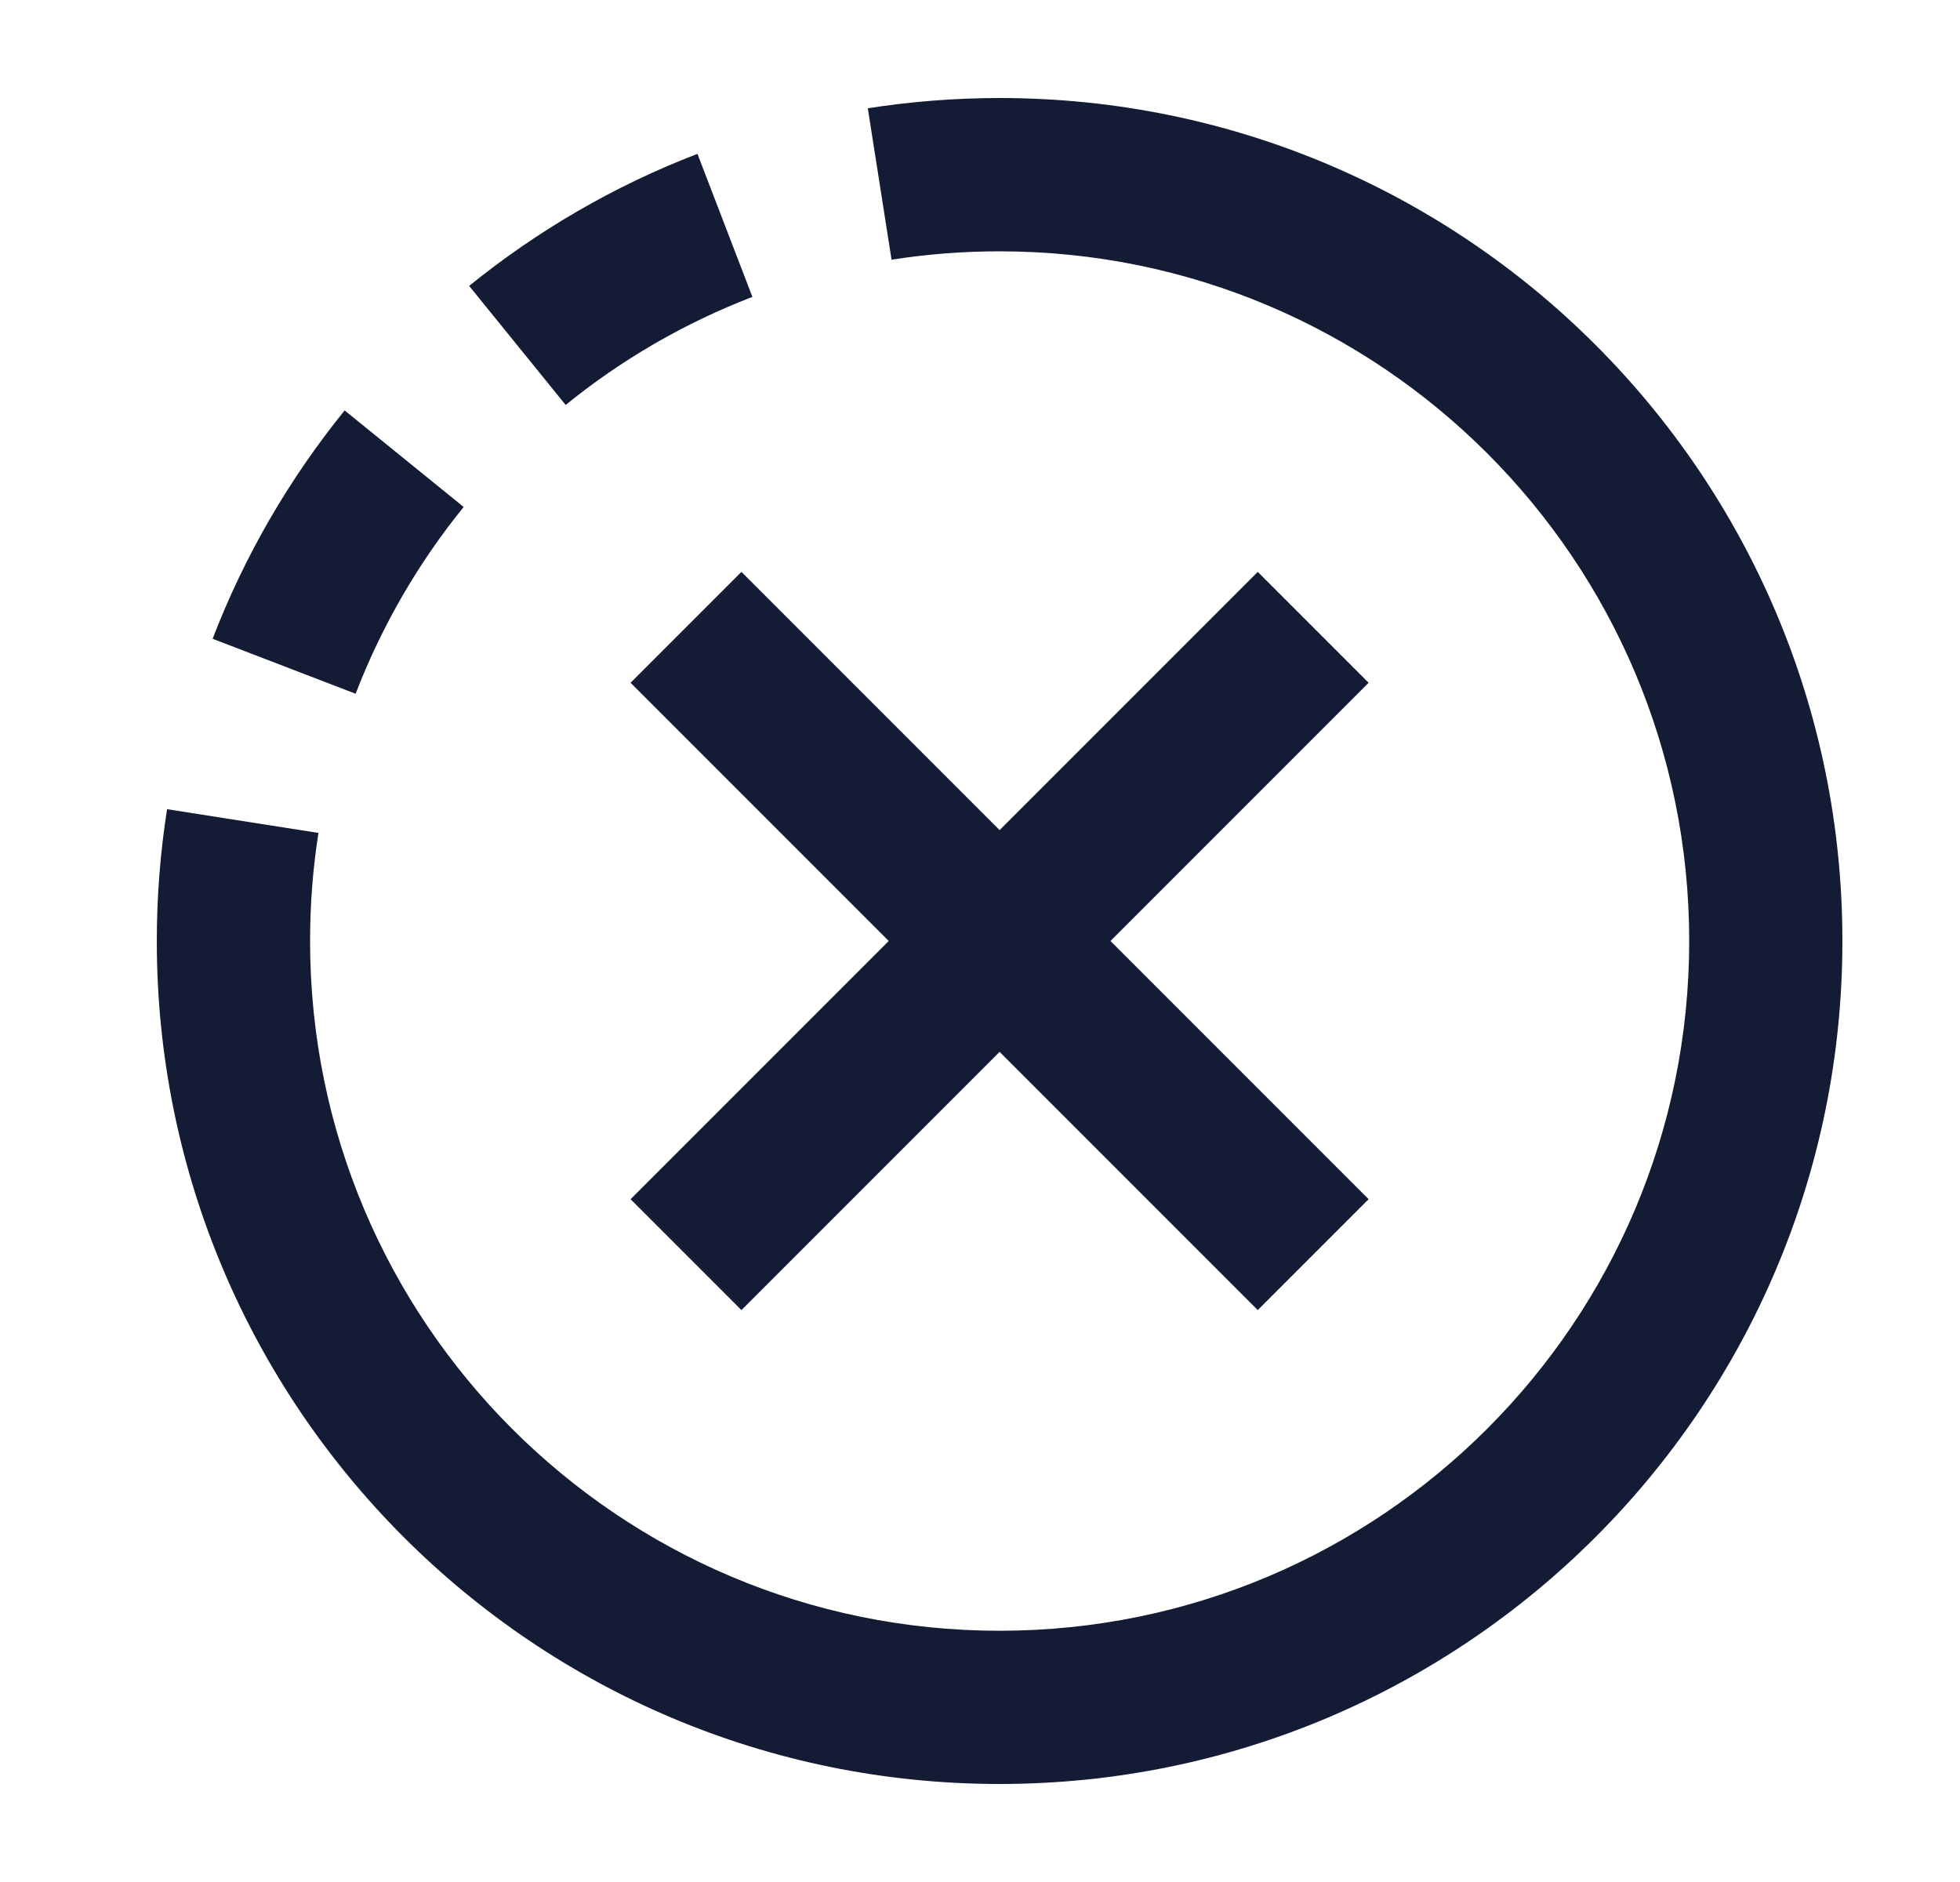 <svg width="25" height="24" viewBox="0 0 25 24" fill="none" xmlns="http://www.w3.org/2000/svg">
<path d="M12.75 3.205C17.608 3.205 21.546 7.142 21.546 12C21.546 16.858 17.608 20.796 12.75 20.796C7.892 20.796 3.955 16.858 3.955 12C3.955 11.531 3.991 11.071 4.062 10.622L2.131 10.319C2.045 10.867 2 11.429 2 12C2 17.937 6.813 22.75 12.75 22.75C18.687 22.75 23.5 17.937 23.5 12C23.5 6.063 18.687 1.25 12.75 1.25C12.179 1.25 11.617 1.295 11.069 1.381L11.372 3.312C11.821 3.241 12.281 3.205 12.75 3.205Z" fill="#141B34"/>
<path d="M7.215 5.164C7.926 4.587 8.729 4.12 9.597 3.786L8.896 1.962C7.833 2.37 6.853 2.942 5.984 3.646L7.215 5.164Z" fill="#141B34"/>
<path d="M4.536 8.847C4.87 7.979 5.337 7.176 5.914 6.465L4.396 5.234C3.692 6.103 3.12 7.083 2.712 8.146L4.536 8.847Z" fill="#141B34"/>
<path fill-rule="evenodd" clip-rule="evenodd" d="M12.75 13.414L16.043 16.707L17.457 15.293L14.164 12L17.457 8.707L16.043 7.293L12.75 10.586L9.457 7.293L8.043 8.707L11.336 12L8.043 15.293L9.457 16.707L12.75 13.414Z" fill="#141B34"/>
</svg>
